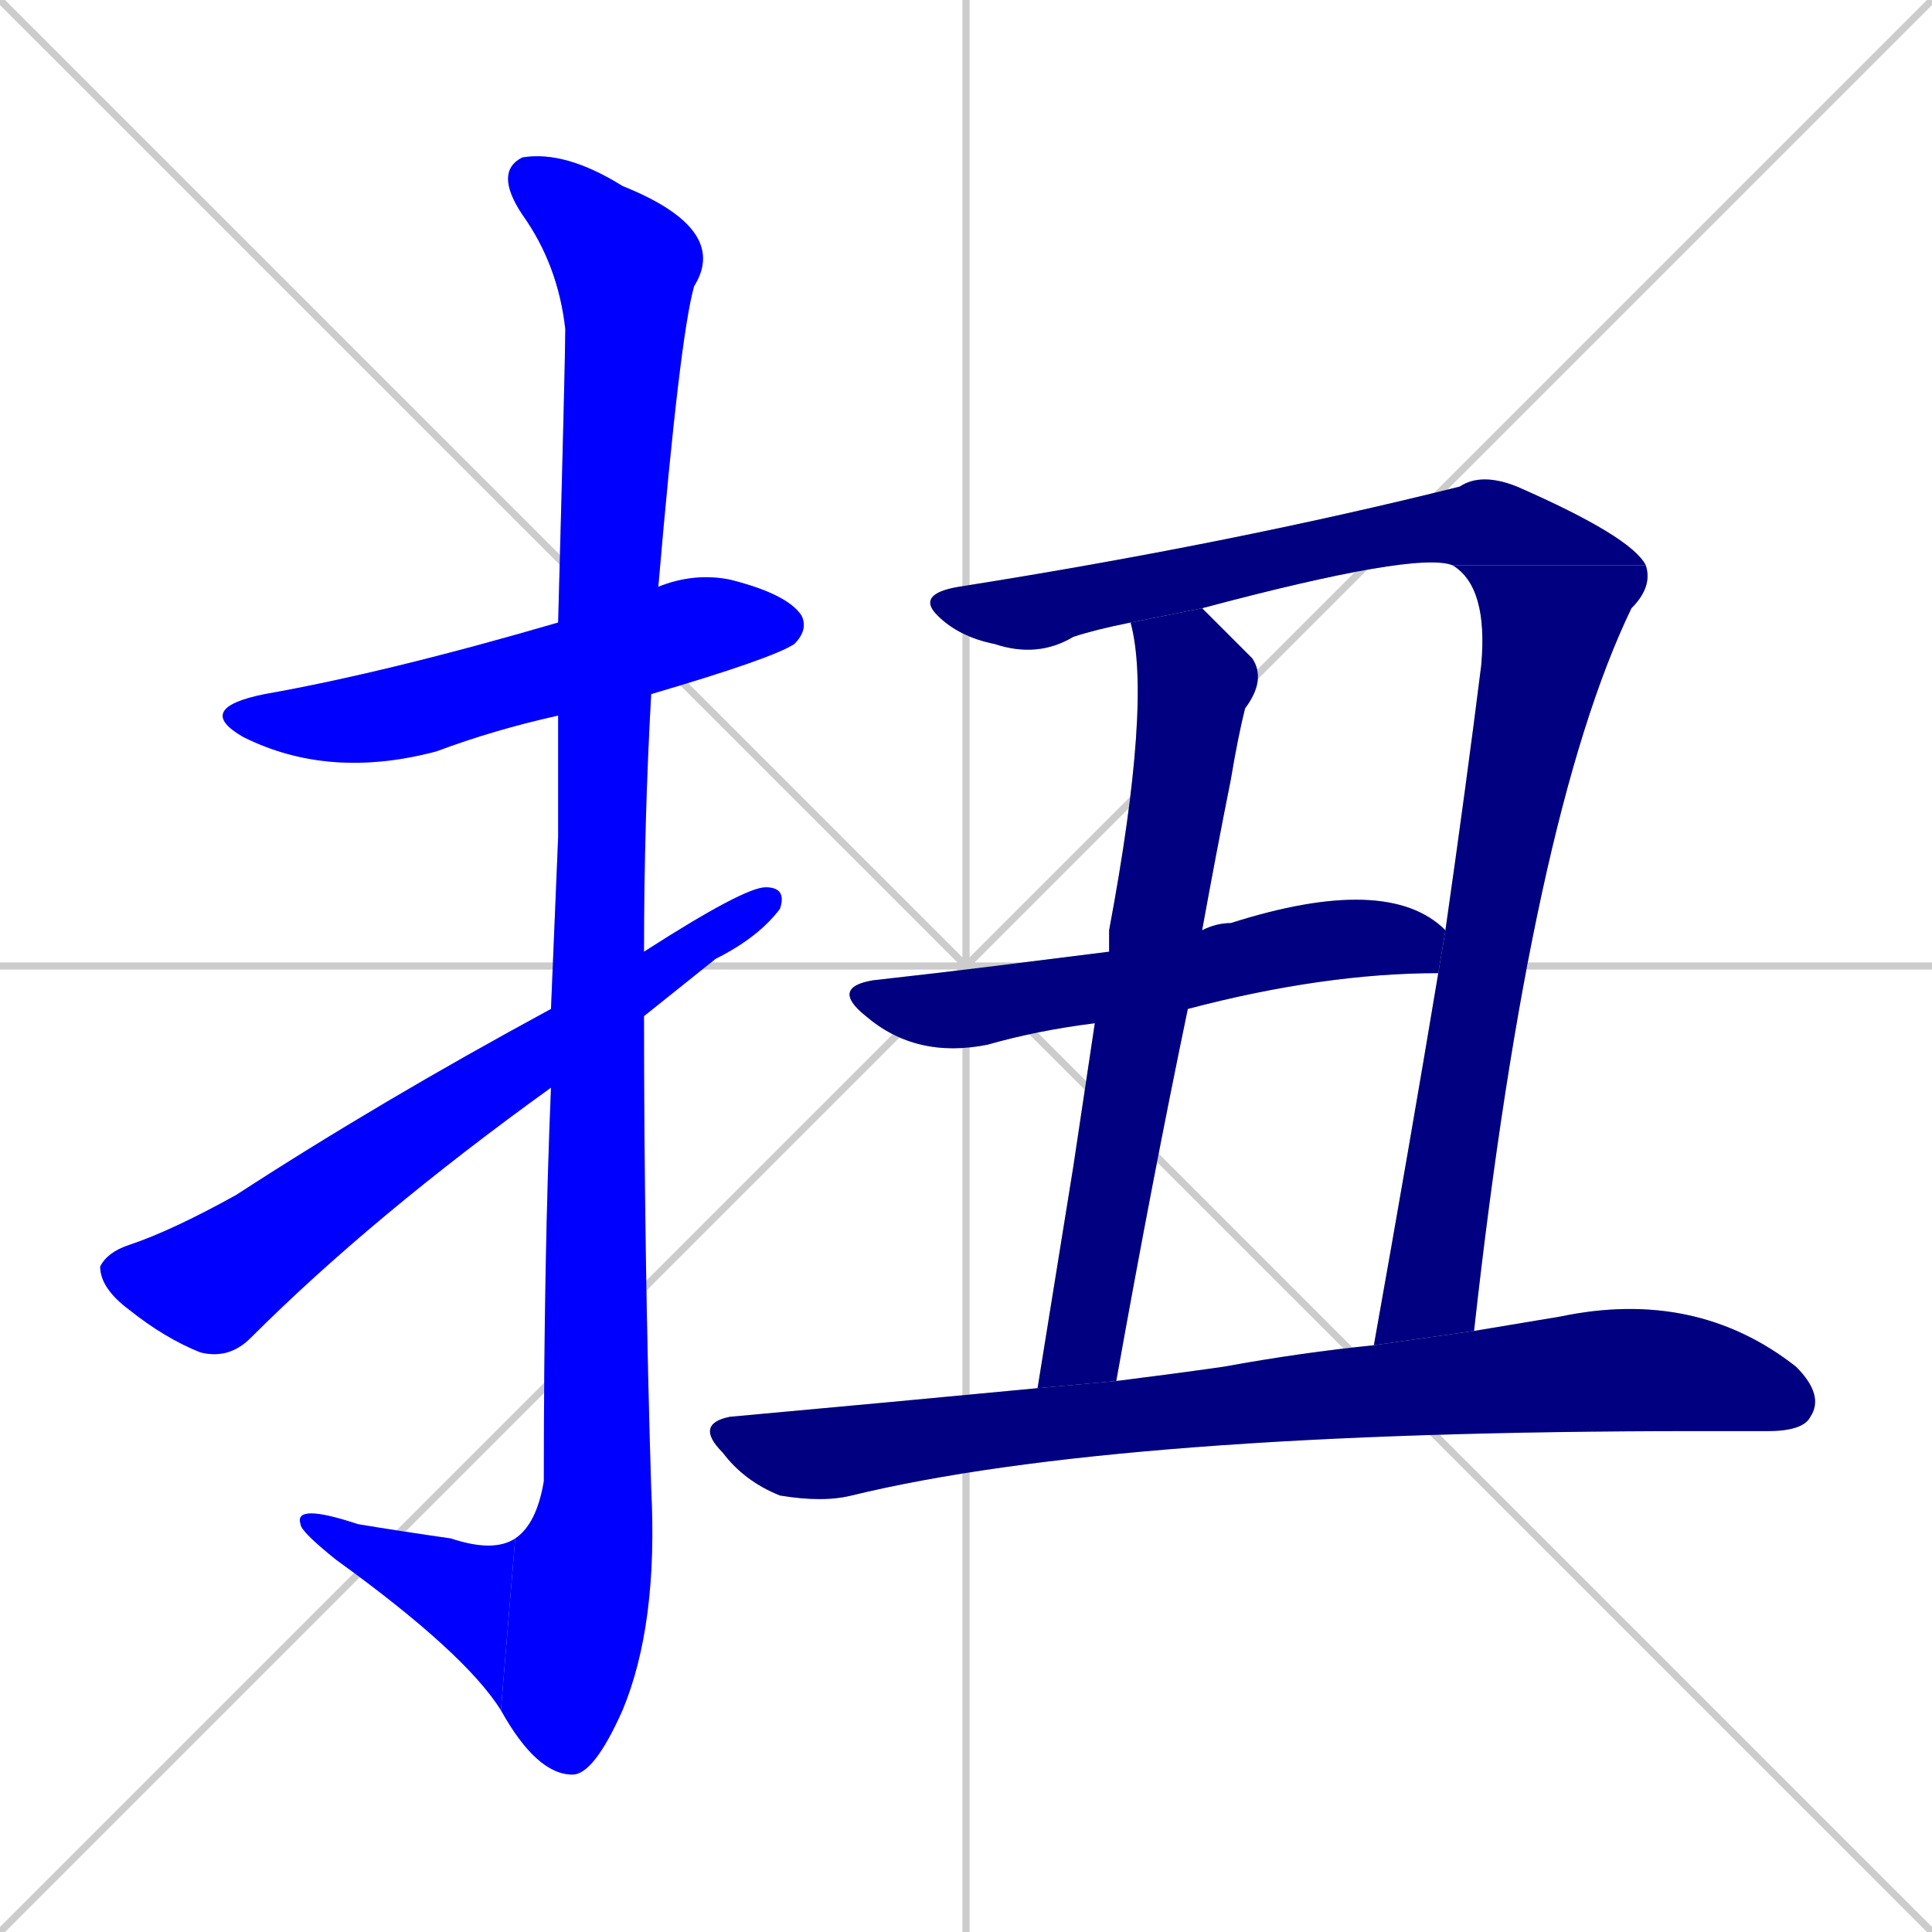 <svg xmlns="http://www.w3.org/2000/svg" xmlns:xlink="http://www.w3.org/1999/xlink" width="270" height="270"><defs><clipPath id="clip-mask-1"><rect x="27" y="80" width="86" height="29"><animate attributeName="x" from="-59" to="27" dur="0.319" begin="0; animate9.end + 1" id="animate1" fill="freeze"/></rect></clipPath><clipPath id="clip-mask-2"><rect x="69" y="21" width="33" height="227"><set attributeName="y" to="-206" begin="0; animate9.end + 1" /><animate attributeName="y" from="-206" to="21" dur="0.841" begin="animate1.end + 0.5" id="animate2" fill="freeze"/></rect></clipPath><clipPath id="clip-mask-3"><rect x="41" y="210" width="31" height="29"><set attributeName="x" to="72" begin="0; animate9.end + 1" /><animate attributeName="x" from="72" to="41" dur="0.115" begin="animate2.end" id="animate3" fill="freeze"/></rect></clipPath><clipPath id="clip-mask-4"><rect x="14" y="124" width="96" height="66"><set attributeName="x" to="-82" begin="0; animate9.end + 1" /><animate attributeName="x" from="-82" to="14" dur="0.356" begin="animate3.end + 0.5" id="animate4" fill="freeze"/></rect></clipPath><clipPath id="clip-mask-5"><rect x="128" y="66" width="102" height="26"><set attributeName="x" to="26" begin="0; animate9.end + 1" /><animate attributeName="x" from="26" to="128" dur="0.378" begin="animate4.end + 0.5" id="animate5" fill="freeze"/></rect></clipPath><clipPath id="clip-mask-6"><rect x="192" y="79" width="39" height="109"><set attributeName="y" to="-30" begin="0; animate9.end + 1" /><animate attributeName="y" from="-30" to="79" dur="0.404" begin="animate5.end" id="animate6" fill="freeze"/></rect></clipPath><clipPath id="clip-mask-7"><rect x="116" y="122" width="86" height="26"><set attributeName="x" to="30" begin="0; animate9.end + 1" /><animate attributeName="x" from="30" to="116" dur="0.319" begin="animate6.end + 0.5" id="animate7" fill="freeze"/></rect></clipPath><clipPath id="clip-mask-8"><rect x="145" y="85" width="32" height="109"><set attributeName="y" to="-24" begin="0; animate9.end + 1" /><animate attributeName="y" from="-24" to="85" dur="0.404" begin="animate7.end + 0.5" id="animate8" fill="freeze"/></rect></clipPath><clipPath id="clip-mask-9"><rect x="97" y="180" width="158" height="30"><set attributeName="x" to="-61" begin="0; animate9.end + 1" /><animate attributeName="x" from="-61" to="97" dur="0.585" begin="animate8.end + 0.5" id="animate9" fill="freeze"/></rect></clipPath></defs><path d="M 0 0 L 270 270 M 270 0 L 0 270 M 135 0 L 135 270 M 0 135 L 270 135" stroke="#CCCCCC" /><path d="M 78 100 Q 69 102 61 105 Q 46 109 34 103 Q 27 99 37 97 Q 54 94 78 87 L 92 82 Q 97 80 102 81 Q 110 83 112 86 Q 113 88 111 90 Q 108 92 91 97" fill="#CCCCCC"/><path d="M 78 117 L 78 100 L 78 87 Q 79 50 79 46 Q 78 37 73 30 Q 69 24 73 22 Q 79 21 87 26 Q 102 32 97 40 Q 95 47 92 82 L 91 97 Q 90 115 90 133 L 90 142 Q 90 175 91 208 Q 92 227 87 239 Q 83 248 80 248 Q 75 248 70 239 L 72 215 Q 75 213 76 207 Q 76 176 77 152 L 77 141" fill="#CCCCCC"/><path d="M 70 239 Q 65 231 47 218 Q 42 214 42 213 Q 41 210 50 213 Q 56 214 63 215 Q 69 217 72 215" fill="#CCCCCC"/><path d="M 90 133 Q 104 124 107 124 Q 110 124 109 127 Q 106 131 100 134 Q 95 138 90 142 L 77 152 Q 52 170 35 187 Q 32 190 28 189 Q 23 187 18 183 Q 14 180 14 177 Q 15 175 18 174 Q 24 172 33 167 Q 53 154 77 141" fill="#CCCCCC"/><path d="M 158 87 Q 153 88 150 89 Q 145 92 139 90 Q 134 89 131 86 Q 128 83 134 82 Q 172 76 204 68 Q 207 66 212 68 Q 228 75 230 79 L 203 79 Q 198 77 168 85" fill="#CCCCCC"/><path d="M 230 79 Q 231 82 228 85 Q 214 114 206 186 L 192 188 Q 197 160 201 136 L 202 130 Q 205 109 207 93 Q 208 82 203 79" fill="#CCCCCC"/><path d="M 153 143 Q 145 144 138 146 Q 128 148 121 142 Q 116 138 122 137 Q 131 136 139 135 Q 147 134 155 133 L 168 130 Q 170 129 172 129 Q 194 122 202 130 L 201 136 Q 185 136 166 141" fill="#CCCCCC"/><path d="M 150 163 L 153 143 L 155 133 Q 155 131 155 130 Q 161 98 158 87 L 168 85 Q 171 88 175 92 Q 177 95 174 99 Q 173 103 172 109 Q 170 119 168 130 L 166 141 Q 161 165 156 193 L 145 194" fill="#CCCCCC"/><path d="M 206 186 Q 212 185 218 184 Q 237 180 251 191 Q 255 195 253 198 Q 252 200 247 200 Q 242 200 237 200 Q 156 200 119 209 Q 115 210 109 209 Q 104 207 101 203 Q 97 199 102 198 Q 124 196 145 194 L 156 193 Q 164 192 171 191 Q 182 189 192 188" fill="#CCCCCC"/><path d="M 78 100 Q 69 102 61 105 Q 46 109 34 103 Q 27 99 37 97 Q 54 94 78 87 L 92 82 Q 97 80 102 81 Q 110 83 112 86 Q 113 88 111 90 Q 108 92 91 97" fill="#0000ff" clip-path="url(#clip-mask-1)" /><path d="M 78 117 L 78 100 L 78 87 Q 79 50 79 46 Q 78 37 73 30 Q 69 24 73 22 Q 79 21 87 26 Q 102 32 97 40 Q 95 47 92 82 L 91 97 Q 90 115 90 133 L 90 142 Q 90 175 91 208 Q 92 227 87 239 Q 83 248 80 248 Q 75 248 70 239 L 72 215 Q 75 213 76 207 Q 76 176 77 152 L 77 141" fill="#0000ff" clip-path="url(#clip-mask-2)" /><path d="M 70 239 Q 65 231 47 218 Q 42 214 42 213 Q 41 210 50 213 Q 56 214 63 215 Q 69 217 72 215" fill="#0000ff" clip-path="url(#clip-mask-3)" /><path d="M 90 133 Q 104 124 107 124 Q 110 124 109 127 Q 106 131 100 134 Q 95 138 90 142 L 77 152 Q 52 170 35 187 Q 32 190 28 189 Q 23 187 18 183 Q 14 180 14 177 Q 15 175 18 174 Q 24 172 33 167 Q 53 154 77 141" fill="#0000ff" clip-path="url(#clip-mask-4)" /><path d="M 158 87 Q 153 88 150 89 Q 145 92 139 90 Q 134 89 131 86 Q 128 83 134 82 Q 172 76 204 68 Q 207 66 212 68 Q 228 75 230 79 L 203 79 Q 198 77 168 85" fill="#000080" clip-path="url(#clip-mask-5)" /><path d="M 230 79 Q 231 82 228 85 Q 214 114 206 186 L 192 188 Q 197 160 201 136 L 202 130 Q 205 109 207 93 Q 208 82 203 79" fill="#000080" clip-path="url(#clip-mask-6)" /><path d="M 153 143 Q 145 144 138 146 Q 128 148 121 142 Q 116 138 122 137 Q 131 136 139 135 Q 147 134 155 133 L 168 130 Q 170 129 172 129 Q 194 122 202 130 L 201 136 Q 185 136 166 141" fill="#000080" clip-path="url(#clip-mask-7)" /><path d="M 150 163 L 153 143 L 155 133 Q 155 131 155 130 Q 161 98 158 87 L 168 85 Q 171 88 175 92 Q 177 95 174 99 Q 173 103 172 109 Q 170 119 168 130 L 166 141 Q 161 165 156 193 L 145 194" fill="#000080" clip-path="url(#clip-mask-8)" /><path d="M 206 186 Q 212 185 218 184 Q 237 180 251 191 Q 255 195 253 198 Q 252 200 247 200 Q 242 200 237 200 Q 156 200 119 209 Q 115 210 109 209 Q 104 207 101 203 Q 97 199 102 198 Q 124 196 145 194 L 156 193 Q 164 192 171 191 Q 182 189 192 188" fill="#000080" clip-path="url(#clip-mask-9)" /></svg>